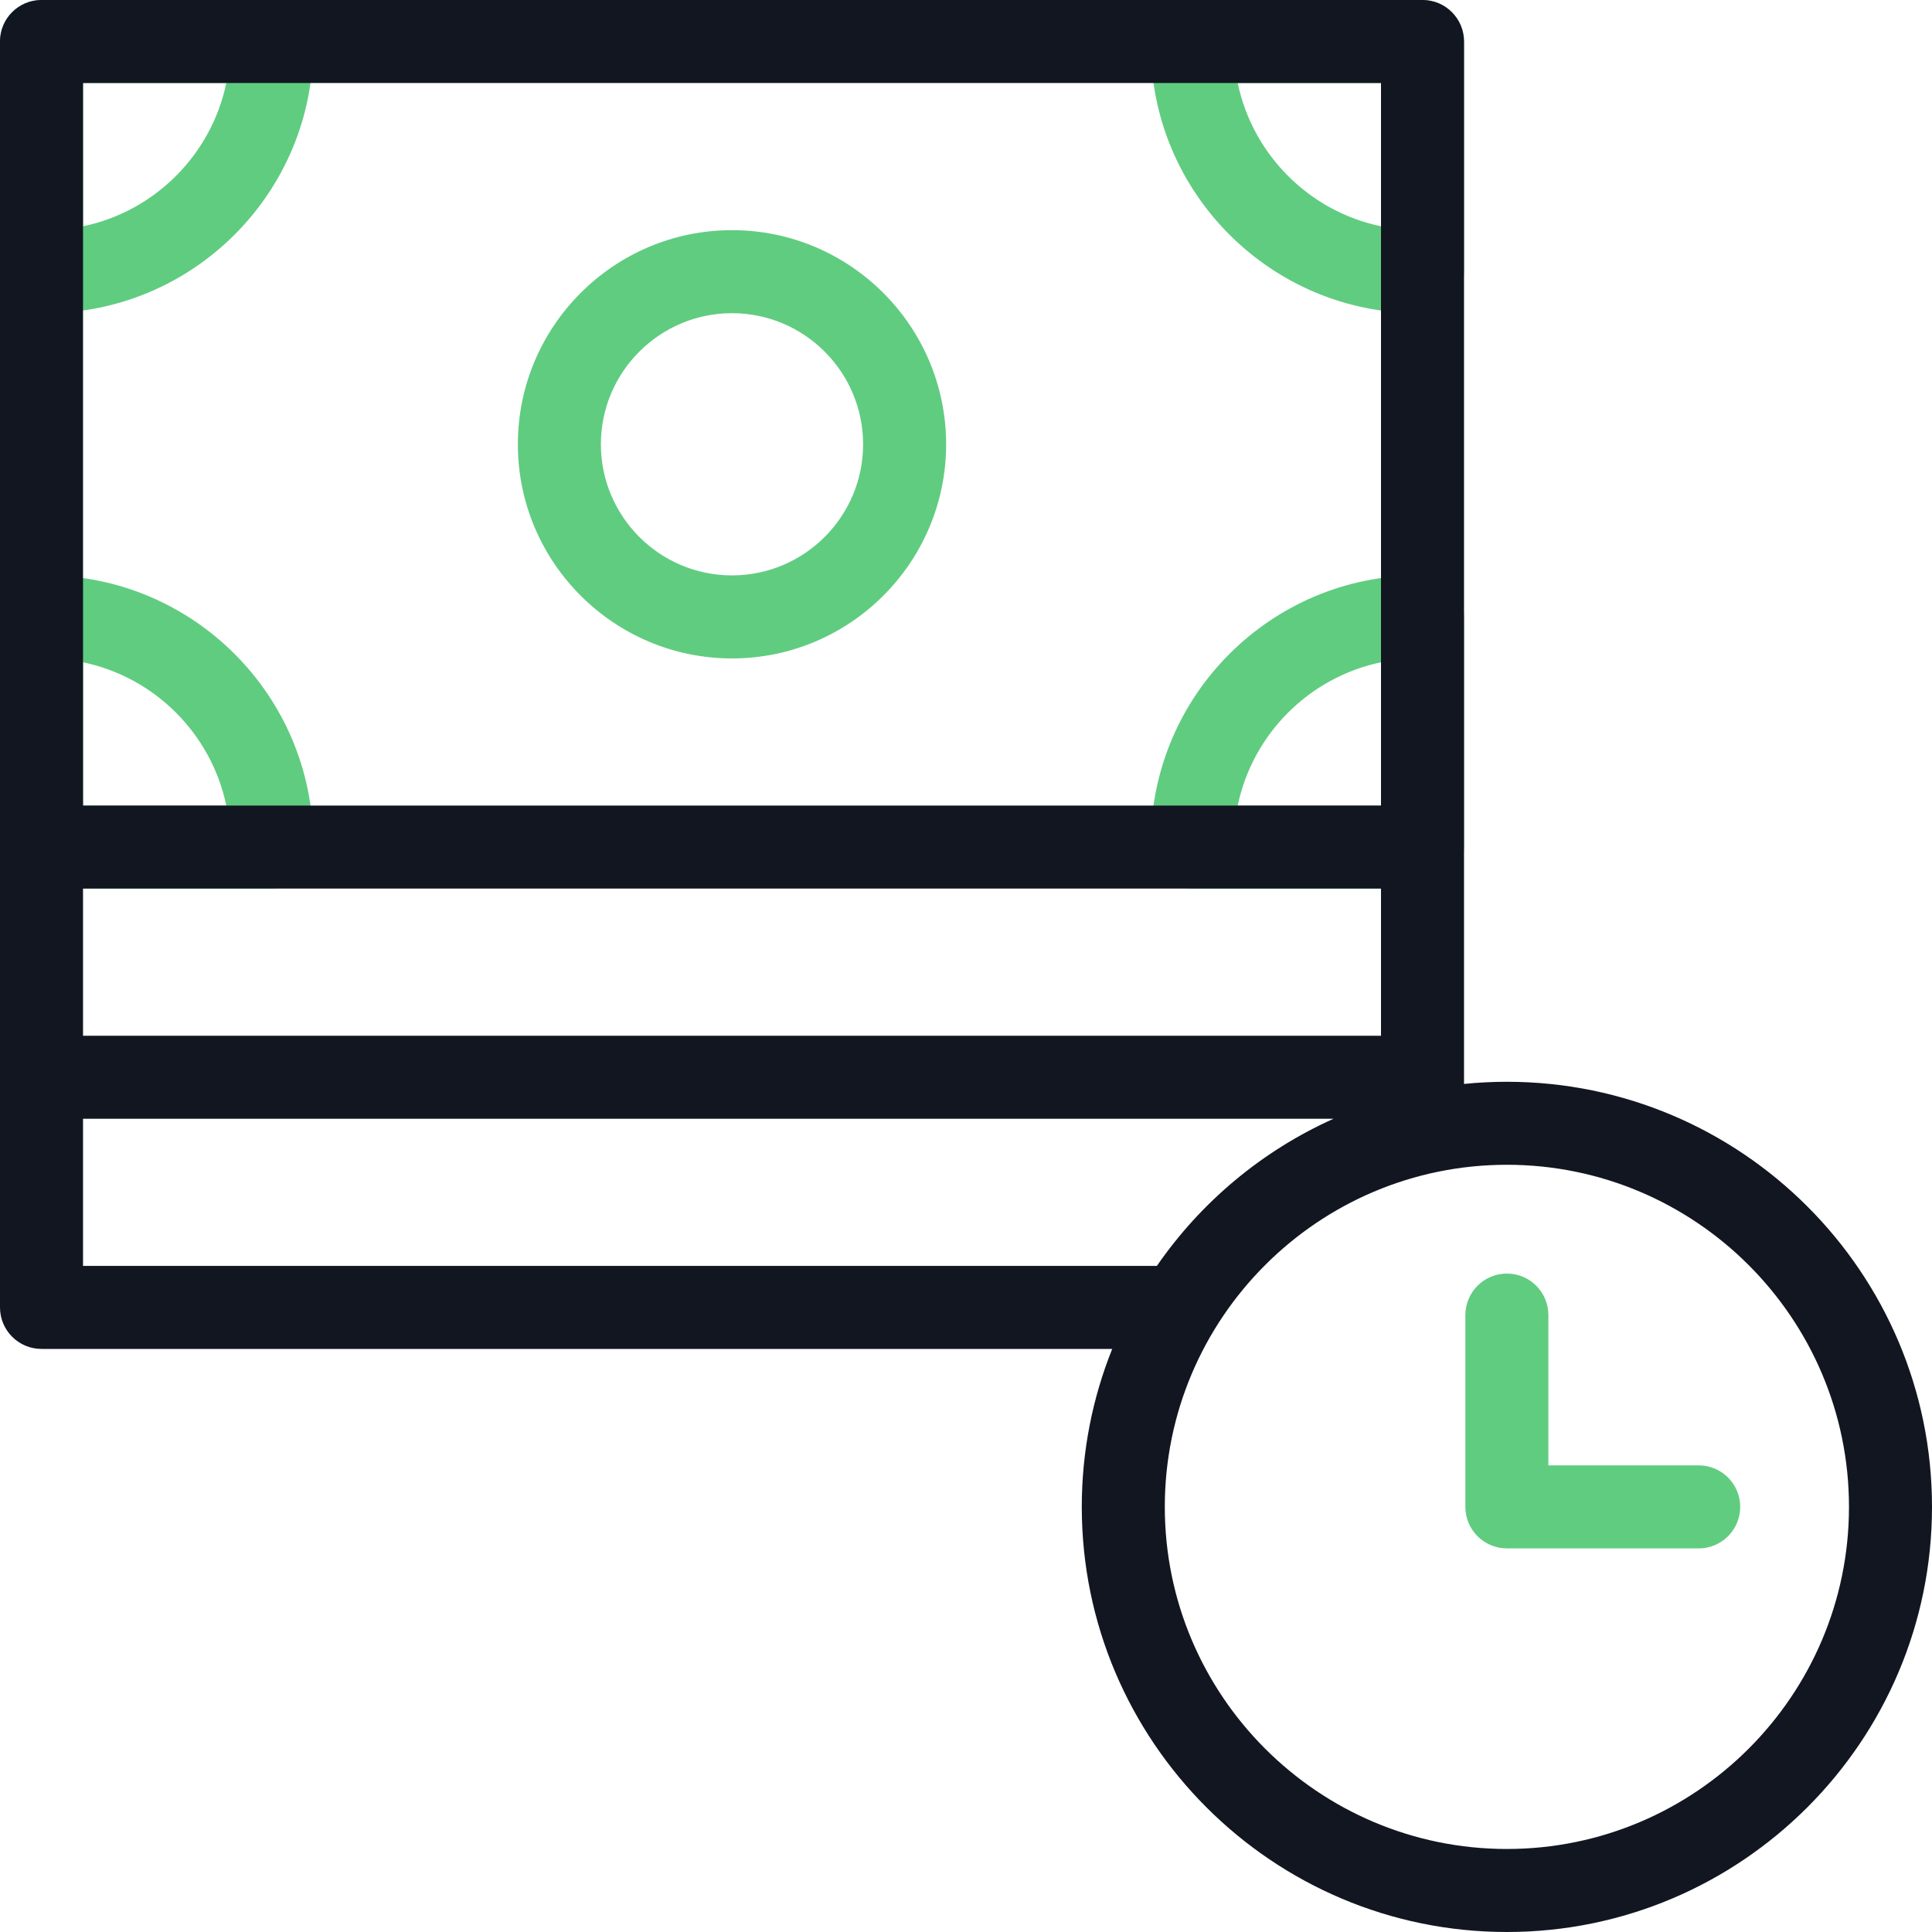 <svg width="70" height="70" viewBox="0 0 70 70" fill="none" xmlns="http://www.w3.org/2000/svg">
<g clip-path="url(#clip0_293_37518)">
<path d="M1.64 11.347H1.504C0.673 11.347 0 10.674 0 9.843V1.504C0 0.673 0.673 0 1.504 0H9.843C10.674 0 11.347 0.673 11.347 1.504V1.64C11.347 6.993 6.993 11.347 1.64 11.347ZM3.008 3.008V8.199C5.607 7.658 7.658 5.607 8.199 3.008H3.008Z" fill="#60CC80"/>
<path d="M9.843 32.195H1.504C0.673 32.195 0 31.522 0 30.691V22.352C0 21.521 0.673 20.848 1.504 20.848H1.64C6.992 20.848 11.347 25.203 11.347 30.555V30.691C11.347 31.522 10.674 32.195 9.843 32.195ZM3.008 29.187H8.199C7.658 26.589 5.607 24.537 3.008 23.996V29.187Z" fill="#60CC80"/>
<path d="M51.54 11.347H51.404C46.051 11.347 41.697 6.992 41.697 1.64V1.504C41.697 0.673 42.37 0 43.2 0H51.54C52.37 0 53.044 0.673 53.044 1.504V9.843C53.044 10.674 52.37 11.347 51.54 11.347ZM44.845 3.008C45.386 5.607 47.437 7.658 50.036 8.199V3.008H44.845Z" fill="#60CC80"/>
<path d="M51.54 32.195H43.2C42.37 32.195 41.697 31.522 41.697 30.691V30.555C41.697 25.203 46.051 20.848 51.404 20.848H51.54C52.37 20.848 53.044 21.521 53.044 22.352V30.691C53.044 31.522 52.37 32.195 51.54 32.195ZM44.845 29.187H50.036V23.996C47.437 24.538 45.386 26.589 44.845 29.187Z" fill="#60CC80"/>
<path d="M26.522 23.856C22.244 23.856 18.763 20.376 18.763 16.098C18.763 11.82 22.244 8.339 26.522 8.339C30.8 8.339 34.28 11.82 34.28 16.098C34.28 20.376 30.8 23.856 26.522 23.856ZM26.522 11.347C23.902 11.347 21.771 13.478 21.771 16.098C21.771 18.717 23.902 20.848 26.522 20.848C29.141 20.848 31.272 18.717 31.272 16.098C31.272 13.478 29.141 11.347 26.522 11.347Z" fill="#60CC80"/>
<path d="M61.547 56.101H54.597C53.767 56.101 53.093 55.428 53.093 54.597V47.648C53.093 46.817 53.767 46.144 54.597 46.144C55.428 46.144 56.101 46.817 56.101 47.648V53.093H61.547C62.377 53.093 63.051 53.767 63.051 54.597C63.051 55.428 62.377 56.101 61.547 56.101Z" fill="#60CC80"/>
<path d="M54.597 39.195C54.073 39.195 53.555 39.221 53.044 39.273V39.031V30.691V1.504C53.044 0.673 52.37 0 51.54 0H1.504C0.673 0 0 0.673 0 1.504V30.691V39.031V47.37C0 48.2 0.673 48.874 1.504 48.874H40.298C39.587 50.644 39.195 52.576 39.195 54.597C39.195 63.09 46.104 70 54.597 70C63.09 70 70 63.09 70 54.597C70 46.104 63.09 39.195 54.597 39.195ZM3.008 32.195H50.036V37.527H3.008V32.195ZM3.008 3.008H50.036V29.187H3.008V3.008ZM3.008 45.866V40.535H48.316C45.726 41.696 43.513 43.553 41.916 45.866H3.008ZM54.597 66.992C47.763 66.992 42.203 61.432 42.203 54.597C42.203 47.763 47.763 42.202 54.597 42.202C61.432 42.202 66.992 47.763 66.992 54.597C66.992 61.432 61.432 66.992 54.597 66.992Z" fill="#121620"/>
</g>
<defs>
<clipPath id="clip0_293_37518">
<rect width="70" height="70" fill="white"/>
</clipPath>
</defs>
</svg>
